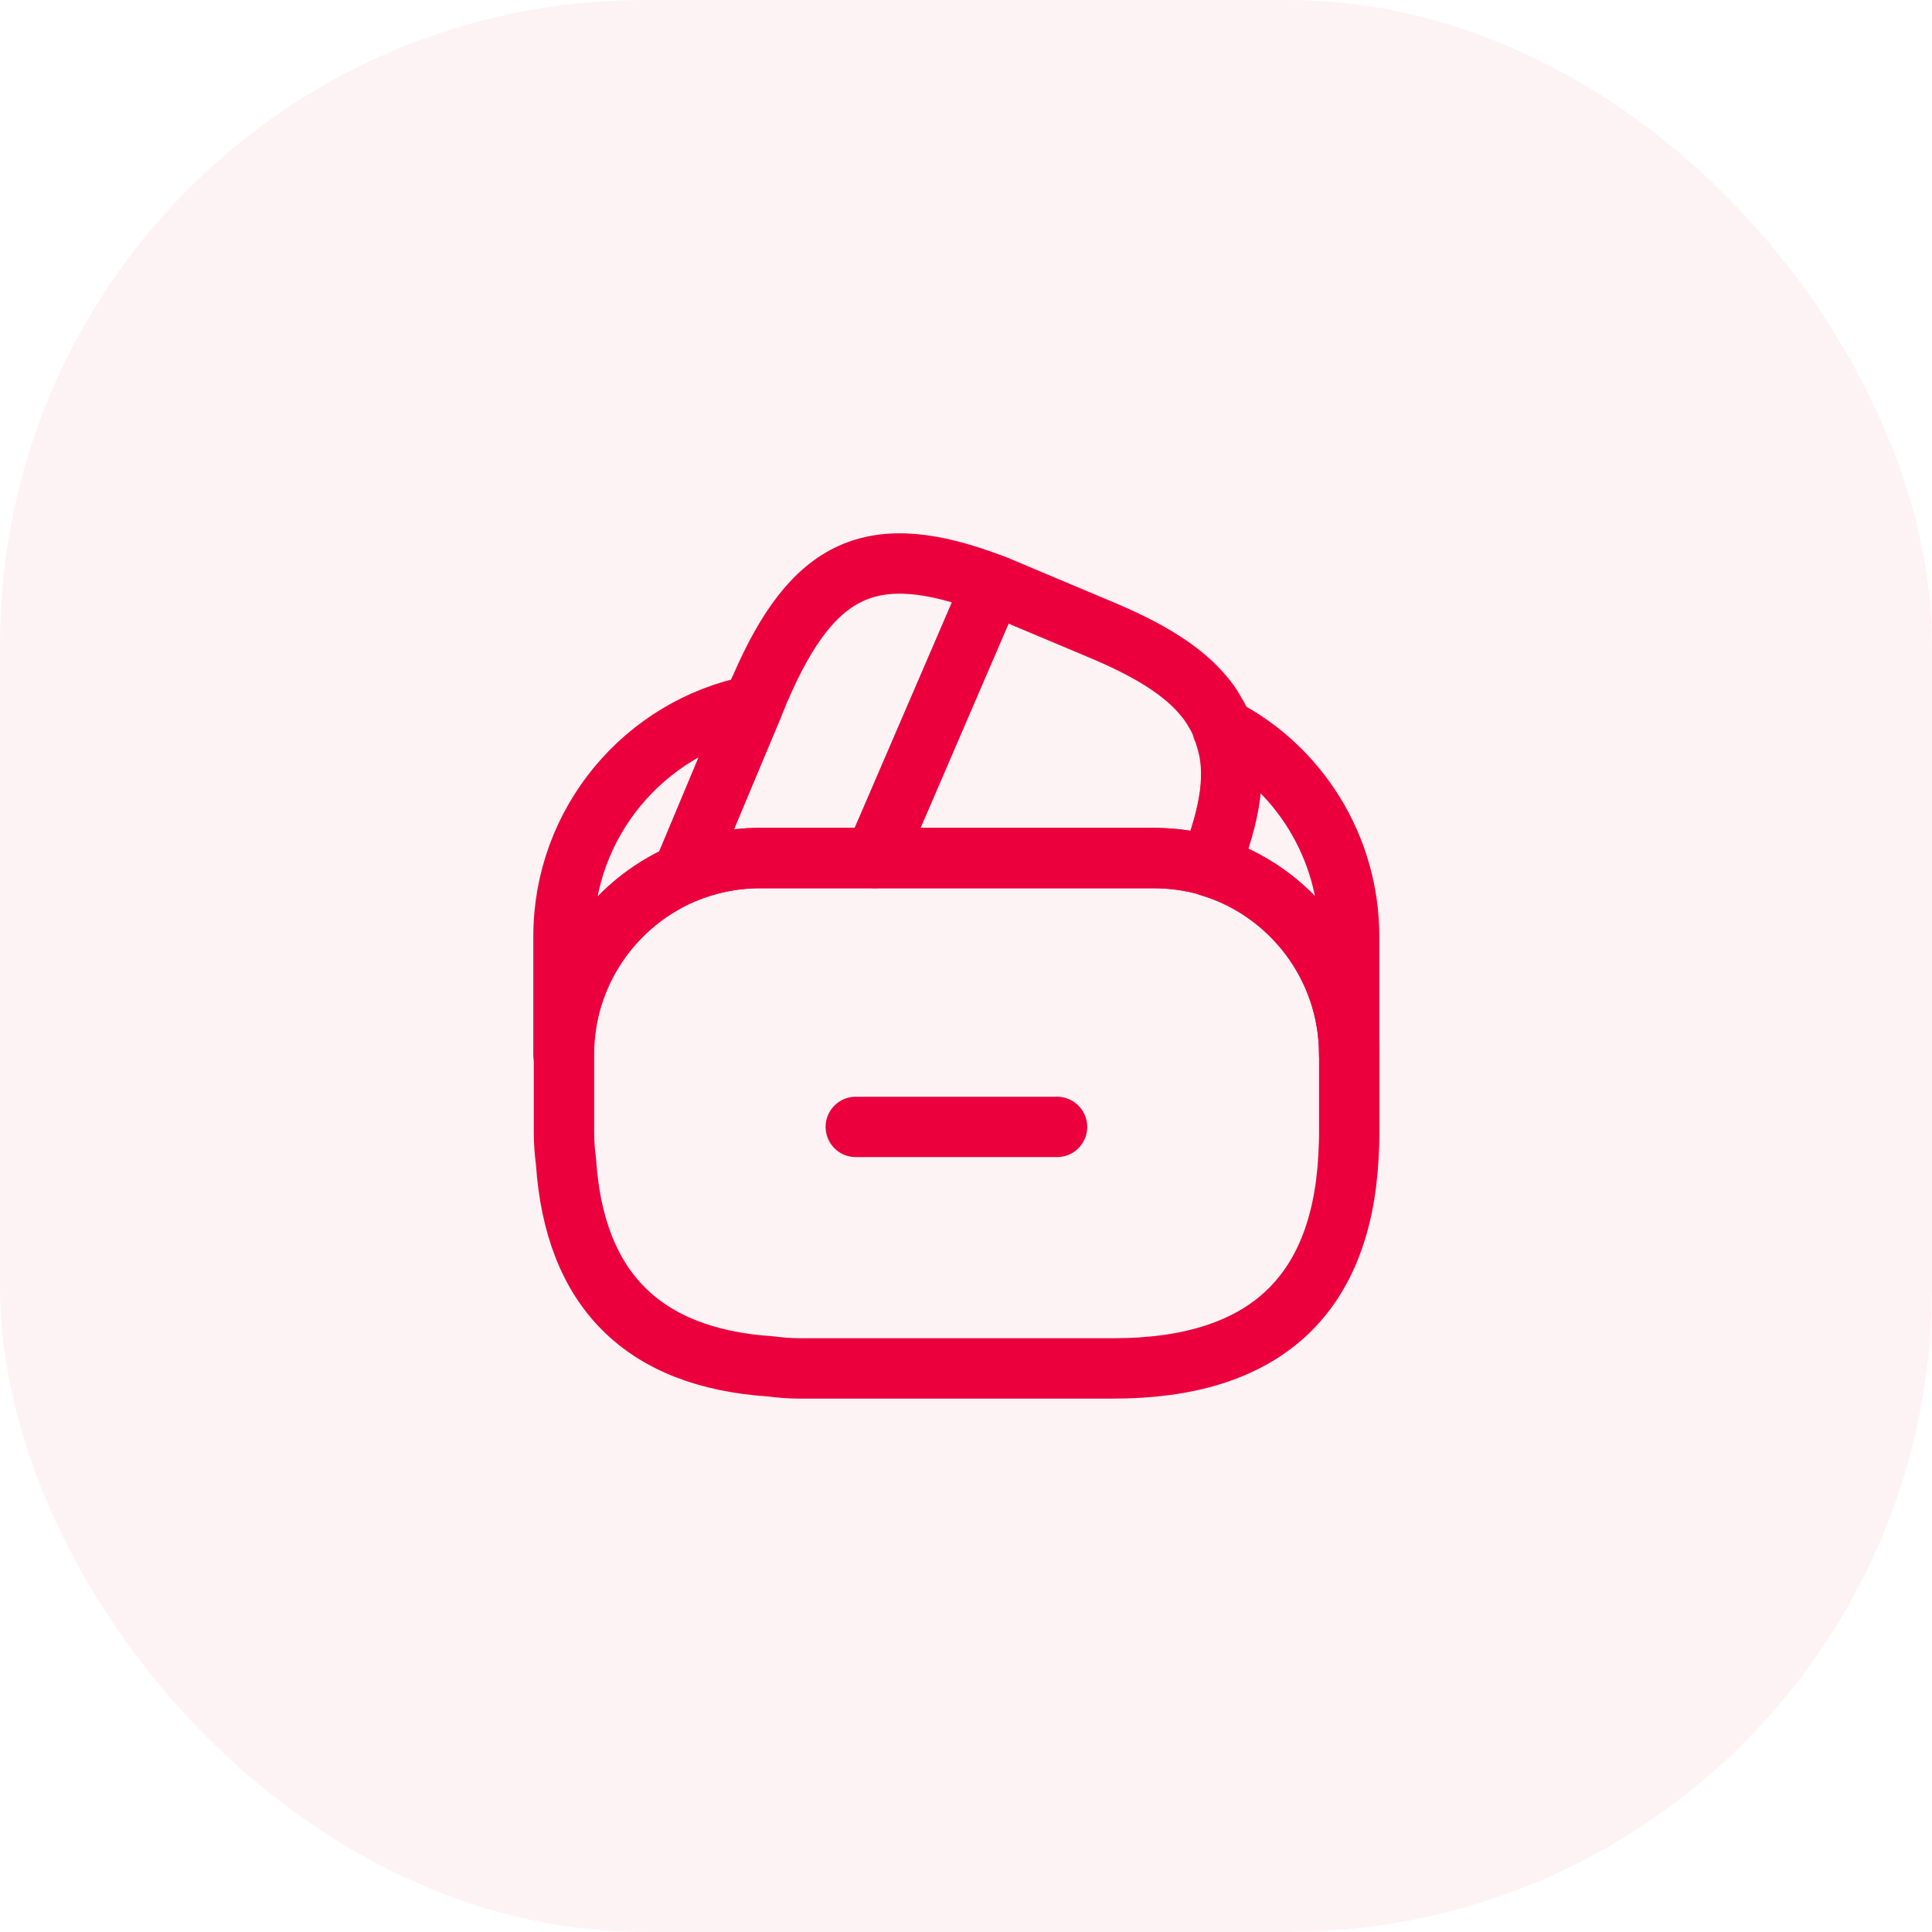 <svg width="48" height="48" viewBox="0 0 48 48" fill="none" xmlns="http://www.w3.org/2000/svg">
<rect width="48" height="48" rx="16" fill="#C8093B" fill-opacity="0.05"/>
<path d="M26.262 27.998H21.262" stroke="#EB003D" stroke-width="1.5" stroke-miterlimit="10" stroke-linecap="round" stroke-linejoin="round"/>
<path d="M24.66 14.518L24.63 14.588L21.73 21.318H18.88C18.2 21.318 17.55 21.458 16.96 21.708L18.71 17.528L18.75 17.428L18.82 17.268C18.84 17.208 18.86 17.148 18.89 17.098C20.2 14.068 21.68 13.378 24.66 14.518Z" stroke="#EB003D" stroke-width="1.5" stroke-linecap="round" stroke-linejoin="round"/>
<path d="M30.05 21.518C29.6 21.378 29.12 21.318 28.64 21.318H21.73L24.63 14.588L24.66 14.518C24.81 14.568 24.95 14.638 25.1 14.698L27.31 15.628C28.54 16.138 29.4 16.668 29.92 17.308C30.02 17.428 30.1 17.538 30.17 17.668C30.26 17.808 30.33 17.948 30.37 18.098C30.41 18.188 30.44 18.278 30.46 18.358C30.73 19.198 30.57 20.228 30.05 21.518Z" stroke="#EB003D" stroke-width="1.5" stroke-linecap="round" stroke-linejoin="round"/>
<path d="M33.522 26.198V28.148C33.522 28.348 33.512 28.548 33.502 28.748C33.312 32.238 31.362 33.998 27.662 33.998H19.862C19.622 33.998 19.382 33.978 19.152 33.948C15.972 33.738 14.272 32.038 14.062 28.858C14.032 28.628 14.012 28.388 14.012 28.148V26.198C14.012 24.188 15.232 22.458 16.972 21.708C17.572 21.458 18.212 21.318 18.892 21.318H28.652C29.142 21.318 29.622 21.388 30.062 21.518C32.052 22.128 33.522 23.988 33.522 26.198Z" stroke="#EB003D" stroke-width="1.5" stroke-linecap="round" stroke-linejoin="round"/>
<path d="M18.71 17.528L16.96 21.708C15.22 22.458 14 24.188 14 26.198V23.268C14 20.428 16.02 18.058 18.71 17.528Z" stroke="#EB003D" stroke-width="1.5" stroke-linecap="round" stroke-linejoin="round"/>
<path d="M33.519 23.268V26.198C33.519 23.998 32.059 22.128 30.059 21.528C30.579 20.228 30.729 19.208 30.479 18.358C30.459 18.268 30.429 18.178 30.389 18.098C32.249 19.058 33.519 21.028 33.519 23.268Z" stroke="#EB003D" stroke-width="1.5" stroke-linecap="round" stroke-linejoin="round"/>
</svg>
